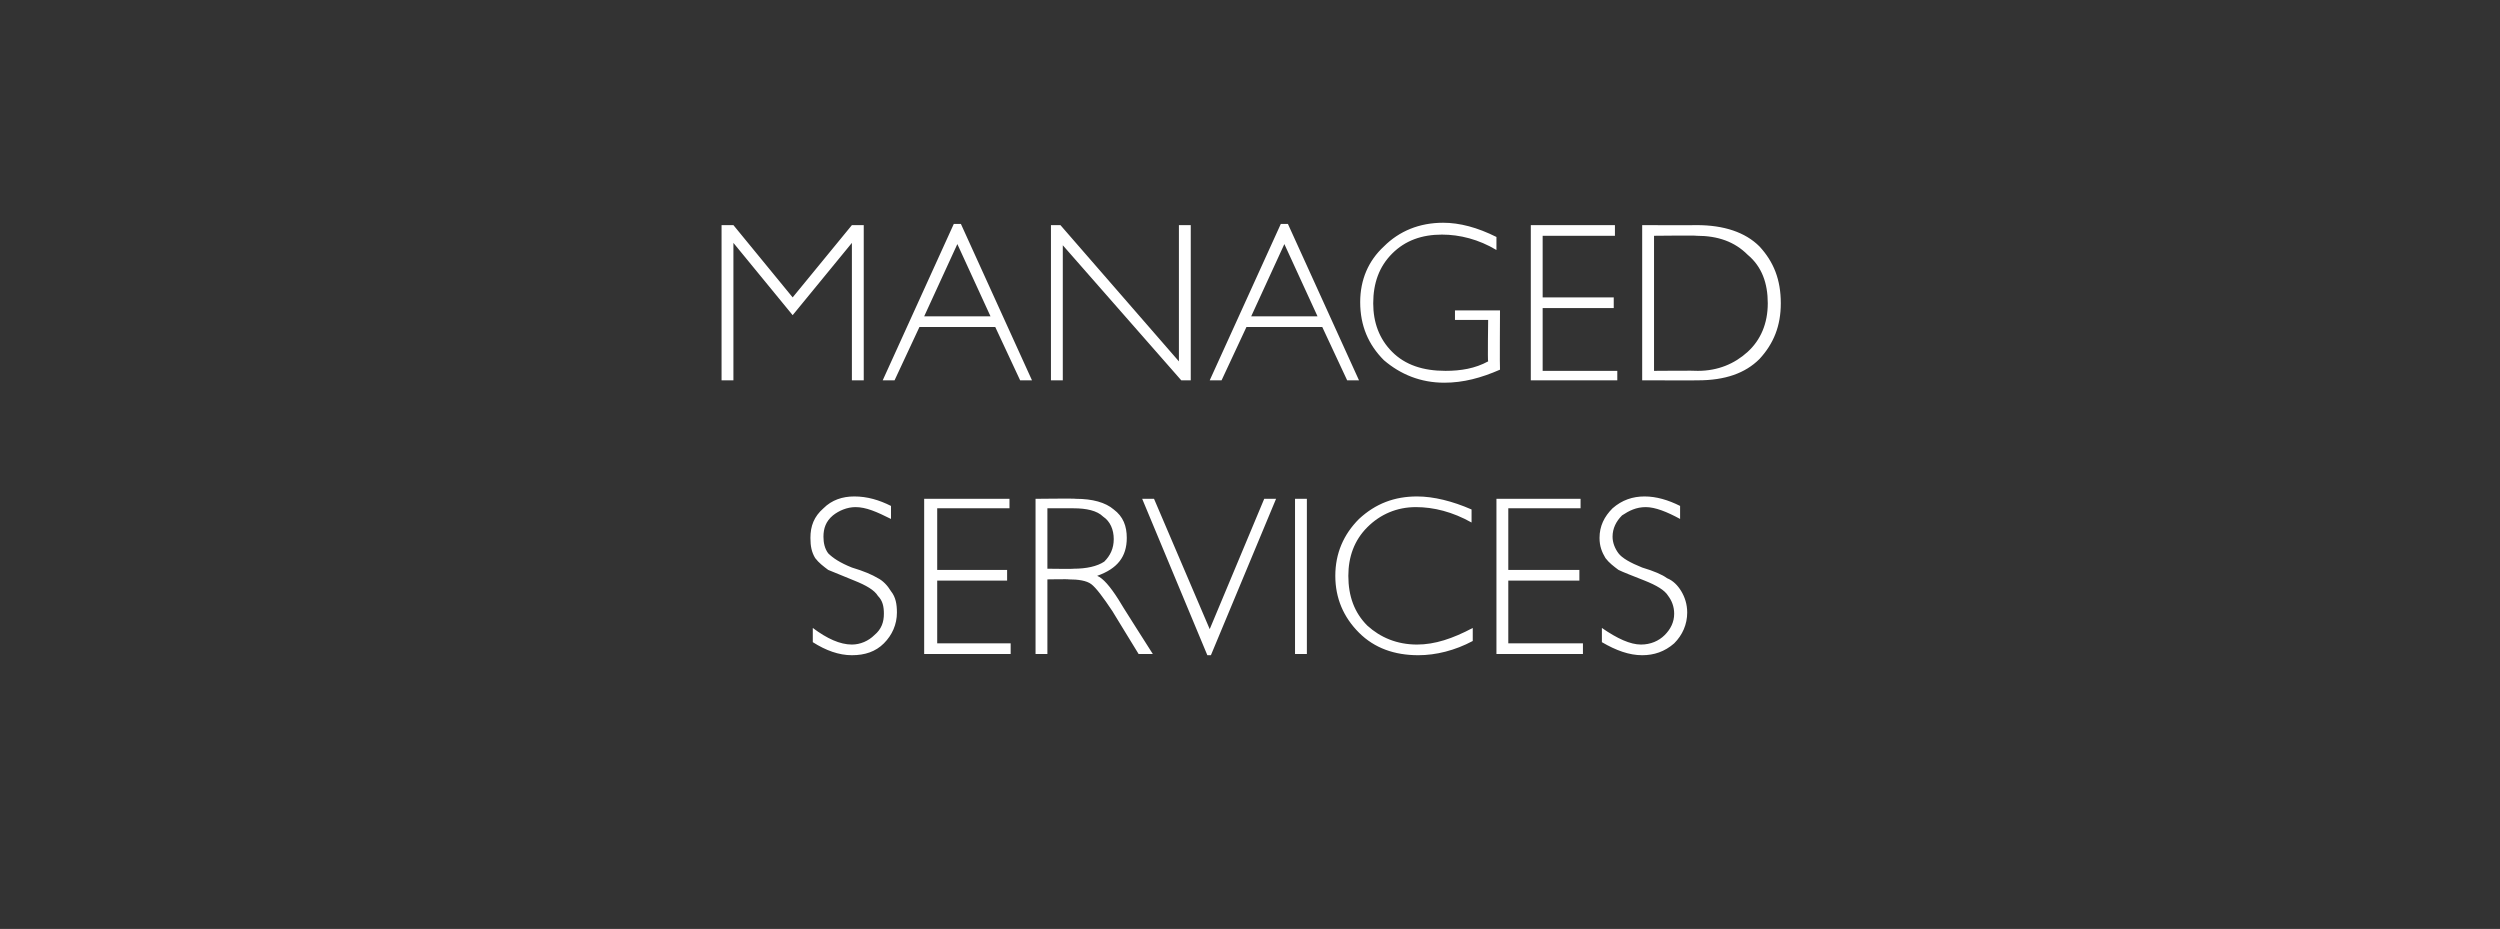 <?xml version="1.0" standalone="no"?><!DOCTYPE svg PUBLIC "-//W3C//DTD SVG 1.1//EN" "http://www.w3.org/Graphics/SVG/1.1/DTD/svg11.dtd"><svg xmlns="http://www.w3.org/2000/svg" version="1.1" width="211px" height="78.4px" viewBox="0 -1 211 78.4" style="top:-1px"><rect x="0" y="-1" width="211" height="78.4" fill="#333333" stroke="none"/>  <desc>Managed Services</desc>  <defs/>  <g id="Polygon68541">    <path d="M 72.1 40.9 C 73.2 40.9 74.2 41.2 75.2 41.7 C 75.2 41.7 75.2 42.8 75.2 42.8 C 74 42.2 73.1 41.8 72.2 41.8 C 71.5 41.8 70.8 42.1 70.3 42.5 C 69.7 43 69.5 43.6 69.5 44.3 C 69.5 44.8 69.6 45.3 69.9 45.7 C 70.3 46.1 70.9 46.5 71.9 46.9 C 72.9 47.2 73.6 47.5 74.1 47.8 C 74.5 48 74.9 48.4 75.2 48.9 C 75.6 49.4 75.7 50 75.7 50.7 C 75.7 51.7 75.3 52.6 74.6 53.3 C 73.9 54 73 54.3 71.9 54.3 C 70.8 54.3 69.7 53.9 68.6 53.2 C 68.6 53.2 68.6 52 68.6 52 C 69.8 52.9 70.9 53.4 71.9 53.4 C 72.6 53.4 73.3 53.1 73.8 52.6 C 74.4 52.1 74.6 51.5 74.6 50.8 C 74.6 50.2 74.5 49.7 74.1 49.3 C 73.8 48.8 73.1 48.4 72.1 48 C 71.1 47.6 70.4 47.3 69.9 47.1 C 69.5 46.8 69.1 46.5 68.8 46.1 C 68.5 45.6 68.4 45.1 68.4 44.4 C 68.4 43.4 68.7 42.6 69.5 41.9 C 70.2 41.2 71.1 40.9 72.1 40.9 C 72.1 40.9 72.1 40.9 72.1 40.9 Z M 85.2 41.1 L 85.2 41.9 L 79.1 41.9 L 79.1 47.1 L 85 47.1 L 85 48 L 79.1 48 L 79.1 53.3 L 85.3 53.3 L 85.3 54.2 L 78 54.2 L 78 41.1 L 85.2 41.1 Z M 87.4 41.1 C 87.4 41.1 90.79 41.06 90.8 41.1 C 92.2 41.1 93.3 41.4 94 42 C 94.8 42.6 95.1 43.4 95.1 44.4 C 95.1 46 94.3 47 92.6 47.6 C 93.1 47.8 93.7 48.5 94.4 49.6 C 94.38 49.62 97.3 54.2 97.3 54.2 L 96.1 54.2 C 96.1 54.2 93.87 50.56 93.9 50.6 C 93.1 49.4 92.5 48.6 92.1 48.3 C 91.7 48 91 47.9 90.2 47.9 C 90.22 47.87 88.4 47.9 88.4 47.9 L 88.4 54.2 L 87.4 54.2 L 87.4 41.1 Z M 88.4 41.9 L 88.4 47 C 88.4 47 90.62 47.03 90.6 47 C 91.7 47 92.6 46.8 93.2 46.4 C 93.7 45.9 94 45.3 94 44.5 C 94 43.7 93.7 43 93.1 42.6 C 92.6 42.1 91.7 41.9 90.6 41.9 C 90.59 41.9 88.4 41.9 88.4 41.9 Z M 107.7 41.1 L 102.2 54.3 L 101.9 54.3 L 96.4 41.1 L 97.4 41.1 L 102.1 52.1 L 106.7 41.1 L 107.7 41.1 Z M 110.3 41.1 L 110.3 54.2 L 109.3 54.2 L 109.3 41.1 L 110.3 41.1 Z M 119.6 40.9 C 121 40.9 122.6 41.3 124.2 42 C 124.2 42 124.2 43.1 124.2 43.1 C 122.6 42.2 121 41.8 119.5 41.8 C 117.9 41.8 116.5 42.4 115.4 43.5 C 114.3 44.6 113.8 46 113.8 47.6 C 113.8 49.3 114.3 50.7 115.4 51.8 C 116.5 52.8 117.9 53.4 119.6 53.4 C 121.1 53.4 122.6 52.9 124.3 52 C 124.3 52 124.3 53.1 124.3 53.1 C 122.8 53.9 121.2 54.3 119.7 54.3 C 117.7 54.3 116 53.7 114.7 52.4 C 113.4 51.1 112.7 49.5 112.7 47.6 C 112.7 45.7 113.4 44.1 114.7 42.8 C 116.1 41.5 117.7 40.9 119.6 40.9 C 119.6 40.9 119.6 40.9 119.6 40.9 Z M 133.4 41.1 L 133.4 41.9 L 127.3 41.9 L 127.3 47.1 L 133.3 47.1 L 133.3 48 L 127.3 48 L 127.3 53.3 L 133.6 53.3 L 133.6 54.2 L 126.3 54.2 L 126.3 41.1 L 133.4 41.1 Z M 138.8 40.9 C 139.8 40.9 140.8 41.2 141.8 41.7 C 141.8 41.7 141.8 42.8 141.8 42.8 C 140.7 42.2 139.7 41.8 138.9 41.8 C 138.1 41.8 137.5 42.1 136.9 42.5 C 136.4 43 136.1 43.6 136.1 44.3 C 136.1 44.8 136.3 45.3 136.6 45.7 C 136.9 46.1 137.6 46.5 138.6 46.9 C 139.6 47.2 140.3 47.5 140.7 47.8 C 141.2 48 141.6 48.4 141.9 48.9 C 142.2 49.4 142.4 50 142.4 50.7 C 142.4 51.7 142 52.6 141.3 53.3 C 140.5 54 139.6 54.3 138.6 54.3 C 137.5 54.3 136.4 53.9 135.2 53.2 C 135.2 53.2 135.2 52 135.2 52 C 136.5 52.9 137.6 53.4 138.5 53.4 C 139.3 53.4 140 53.1 140.5 52.6 C 141 52.1 141.3 51.5 141.3 50.8 C 141.3 50.2 141.1 49.7 140.8 49.3 C 140.5 48.8 139.8 48.4 138.8 48 C 137.8 47.6 137 47.3 136.6 47.1 C 136.2 46.8 135.8 46.5 135.5 46.1 C 135.2 45.6 135 45.1 135 44.4 C 135 43.4 135.4 42.6 136.1 41.9 C 136.9 41.2 137.8 40.9 138.8 40.9 C 138.8 40.9 138.8 40.9 138.8 40.9 Z " stroke="none" fill="#ffffff"/>  </g>  <g id="Polygon68540">    <path d="M 66.9 24.1 L 71.9 18 L 72.9 18 L 72.9 31.1 L 71.9 31.1 L 71.9 19.5 L 66.9 25.6 L 61.9 19.5 L 61.9 31.1 L 60.9 31.1 L 60.9 18 L 61.9 18 L 66.9 24.1 Z M 81.1 17.9 L 87.1 31.1 L 86.1 31.1 L 84 26.6 L 77.6 26.6 L 75.5 31.1 L 74.5 31.1 L 80.5 17.9 L 81.1 17.9 Z M 83.6 25.7 L 80.8 19.6 L 78 25.7 L 83.6 25.7 Z M 100.5 18 L 100.5 31.1 L 99.7 31.1 L 89.7 19.7 L 89.7 31.1 L 88.7 31.1 L 88.7 18 L 89.5 18 L 99.5 29.5 L 99.5 18 L 100.5 18 Z M 108.7 17.9 L 114.7 31.1 L 113.7 31.1 L 111.6 26.6 L 105.2 26.6 L 103.1 31.1 L 102.1 31.1 L 108.1 17.9 L 108.7 17.9 Z M 111.2 25.7 L 108.4 19.6 L 105.6 25.7 L 111.2 25.7 Z M 121.8 17.8 C 123.2 17.8 124.7 18.2 126.3 19 C 126.3 19 126.3 20.1 126.3 20.1 C 124.8 19.2 123.2 18.8 121.7 18.8 C 120 18.8 118.6 19.3 117.5 20.4 C 116.4 21.5 115.9 22.9 115.9 24.6 C 115.9 26.2 116.4 27.6 117.5 28.7 C 118.6 29.8 120.1 30.3 122 30.3 C 123.3 30.3 124.5 30.1 125.6 29.5 C 125.55 29.54 125.6 26 125.6 26 L 122.8 26 L 122.8 25.2 L 126.6 25.2 C 126.6 25.2 126.57 30.18 126.6 30.2 C 125 30.9 123.5 31.3 121.9 31.3 C 119.9 31.3 118.2 30.6 116.8 29.4 C 115.5 28.1 114.8 26.5 114.8 24.5 C 114.8 22.6 115.5 21 116.8 19.8 C 118.1 18.5 119.8 17.8 121.8 17.8 C 121.8 17.8 121.8 17.8 121.8 17.8 Z M 136.3 18 L 136.3 18.9 L 130.2 18.9 L 130.2 24.1 L 136.2 24.1 L 136.2 25 L 130.2 25 L 130.2 30.3 L 136.5 30.3 L 136.5 31.1 L 129.2 31.1 L 129.2 18 L 136.3 18 Z M 138.6 18 C 138.6 18 143.17 18.02 143.2 18 C 145.5 18 147.3 18.6 148.5 19.8 C 149.7 21.1 150.3 22.6 150.3 24.6 C 150.3 26.5 149.7 28 148.5 29.3 C 147.3 30.5 145.6 31.1 143.3 31.1 C 143.34 31.11 138.6 31.1 138.6 31.1 L 138.6 18 Z M 139.6 18.9 L 139.6 30.3 C 139.6 30.3 143.29 30.27 143.3 30.3 C 145 30.3 146.4 29.7 147.5 28.7 C 148.6 27.7 149.2 26.3 149.2 24.6 C 149.2 22.9 148.7 21.5 147.5 20.5 C 146.4 19.4 145 18.9 143.2 18.9 C 143.22 18.86 139.6 18.9 139.6 18.9 Z " stroke="none" fill="#ffffff"/>  </g></svg>